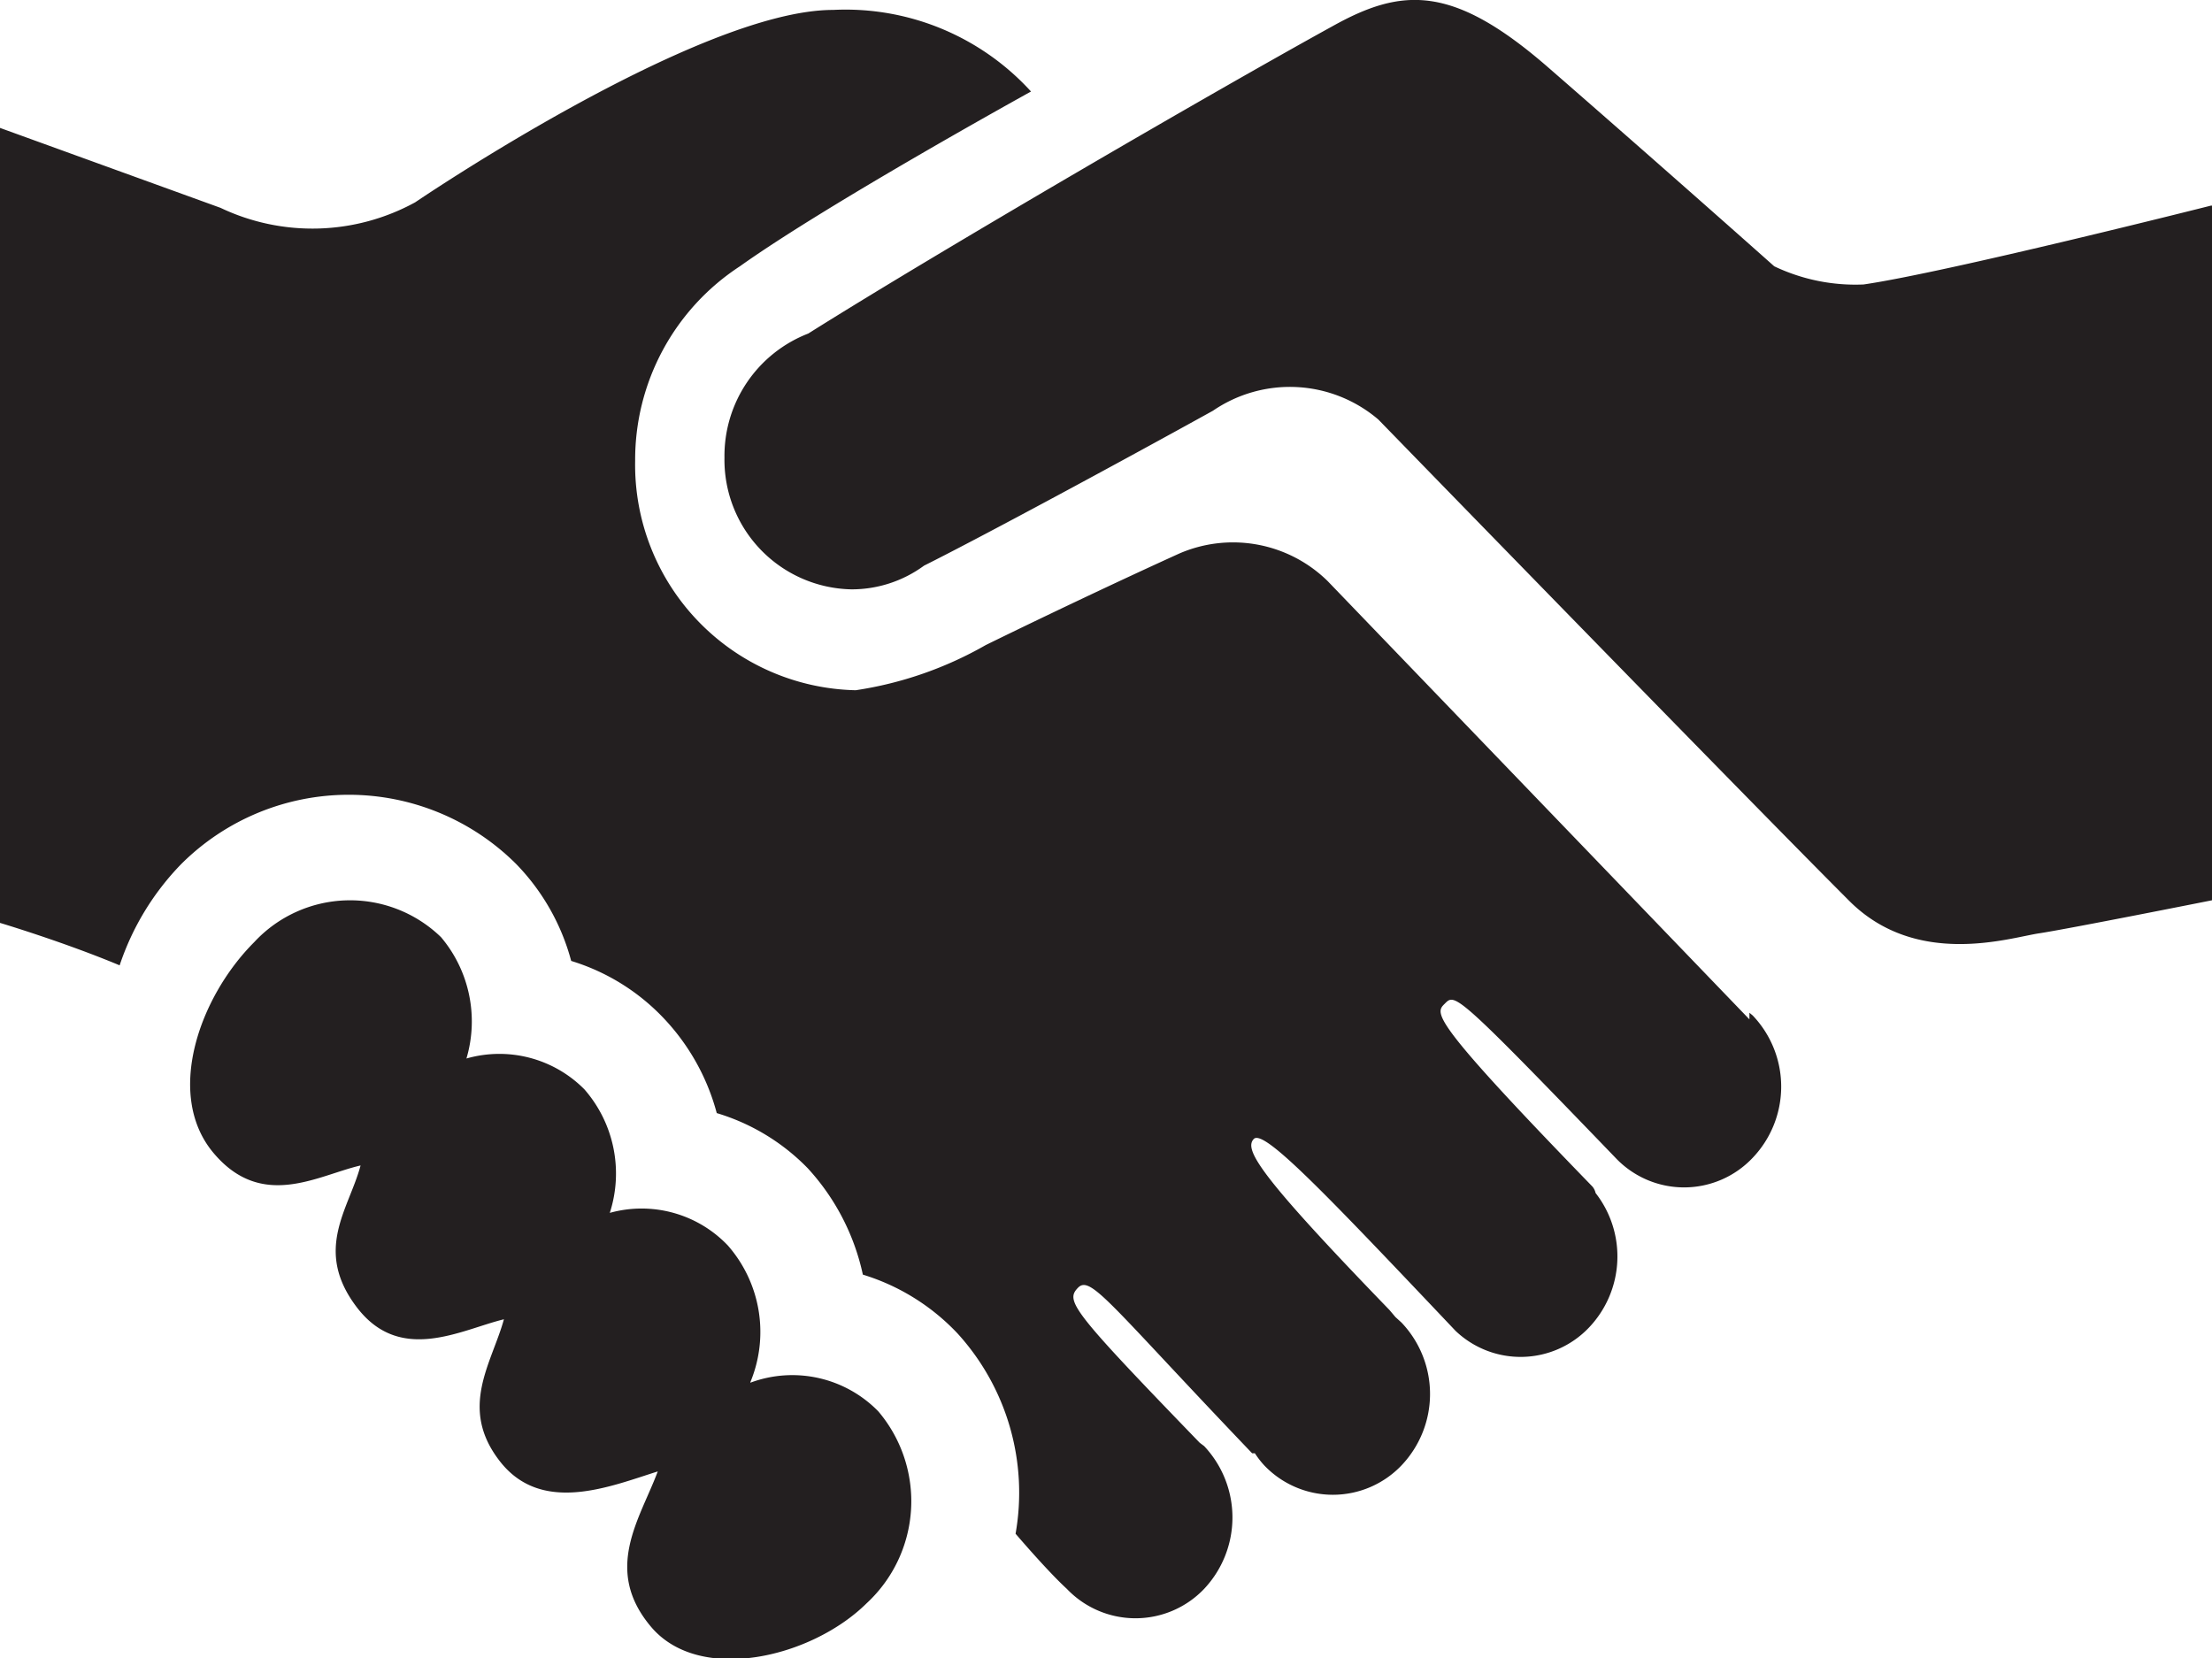 <svg xmlns="http://www.w3.org/2000/svg" viewBox="0 0 40.12 30.08"><defs><style>.cls-1{fill:#231f20;}</style></defs><title>stock option</title><g id="Layer_2" data-name="Layer 2"><g id="OBJECTS"><path class="cls-1" d="M40.12,3.73v12.6s-2.61.52-3.14.6-2.21.63-3.43-.58C31.68,14.48,25,7.61,25,7.61a2.47,2.47,0,0,0-3-.16c-1.68.93-4.18,2.28-5.24,2.81a2.22,2.22,0,0,1-1.32.43,2.35,2.35,0,0,1-2.3-2.39,2.38,2.38,0,0,1,1.52-2.25c2.4-1.51,7.41-4.42,9.5-5.57,1.27-.71,2.19-.77,3.94.76,2.16,1.88,4.08,3.59,4.08,3.59a3.42,3.42,0,0,0,1.62.33c1.51-.22,6.3-1.43,6.3-1.43ZM13.61,25.07a2.38,2.38,0,0,0-.41-2.48A2.16,2.16,0,0,0,11.06,22a2.32,2.32,0,0,0-.46-2.24,2.17,2.17,0,0,0-2.14-.56A2.37,2.37,0,0,0,8,17a2.37,2.37,0,0,0-3.39.09c-1,1-1.62,2.77-.74,3.82s1.89.41,2.67.23c-.21.79-.86,1.53-.07,2.57s1.89.41,2.67.22c-.22.8-.83,1.61-.07,2.58s2,.45,2.86.18c-.32.86-1,1.78-.12,2.82s2.91.56,3.91-.43a2.52,2.52,0,0,0,.21-3.48,2.18,2.18,0,0,0-2.32-.52Zm18.12-6.58-7.65-7.95a2.45,2.45,0,0,0-2.69-.5c-1.08.49-2.47,1.15-3.51,1.66a6.77,6.77,0,0,1-2.36.82,4.09,4.09,0,0,1-4-4.16,4.19,4.19,0,0,1,1.9-3.53c1.6-1.14,5.28-3.17,5.28-3.17A4.55,4.55,0,0,0,15.11.18c-2.45,0-7.58,3.49-7.58,3.49A3.88,3.88,0,0,1,4,3.77L0,2.32V16.74s1.14.34,2.17.77a4.81,4.81,0,0,1,1.12-1.84,4.3,4.3,0,0,1,6.07,0,4,4,0,0,1,1,1.76,3.86,3.86,0,0,1,1.64,1,4,4,0,0,1,1,1.76,3.84,3.84,0,0,1,1.65,1,4.14,4.14,0,0,1,1,1.93,3.94,3.94,0,0,1,1.72,1.07,4.29,4.29,0,0,1,1.05,3.63h0s.58.68.93,1a1.72,1.72,0,0,0,2.49,0,1.89,1.89,0,0,0,0-2.59l-.08-.06s0,0,0,0c-2.32-2.4-2.44-2.57-2.21-2.81s.57.29,3.16,3l.05,0a1.63,1.63,0,0,0,.17.22,1.72,1.72,0,0,0,2.49,0,1.88,1.88,0,0,0,0-2.59l-.11-.1-.11-.13c-2.37-2.45-2.64-2.91-2.46-3.1s1.31,1,3.66,3.48h0a1.71,1.71,0,0,0,2.42-.06,1.87,1.87,0,0,0,.12-2.44.27.27,0,0,0-.06-.12c-3-3.09-2.85-3.14-2.67-3.32s.2-.2,3.09,2.8l0,0a1.71,1.71,0,0,0,2.49,0,1.87,1.87,0,0,0,0-2.58l-.06-.05Z"/></g></g></svg>